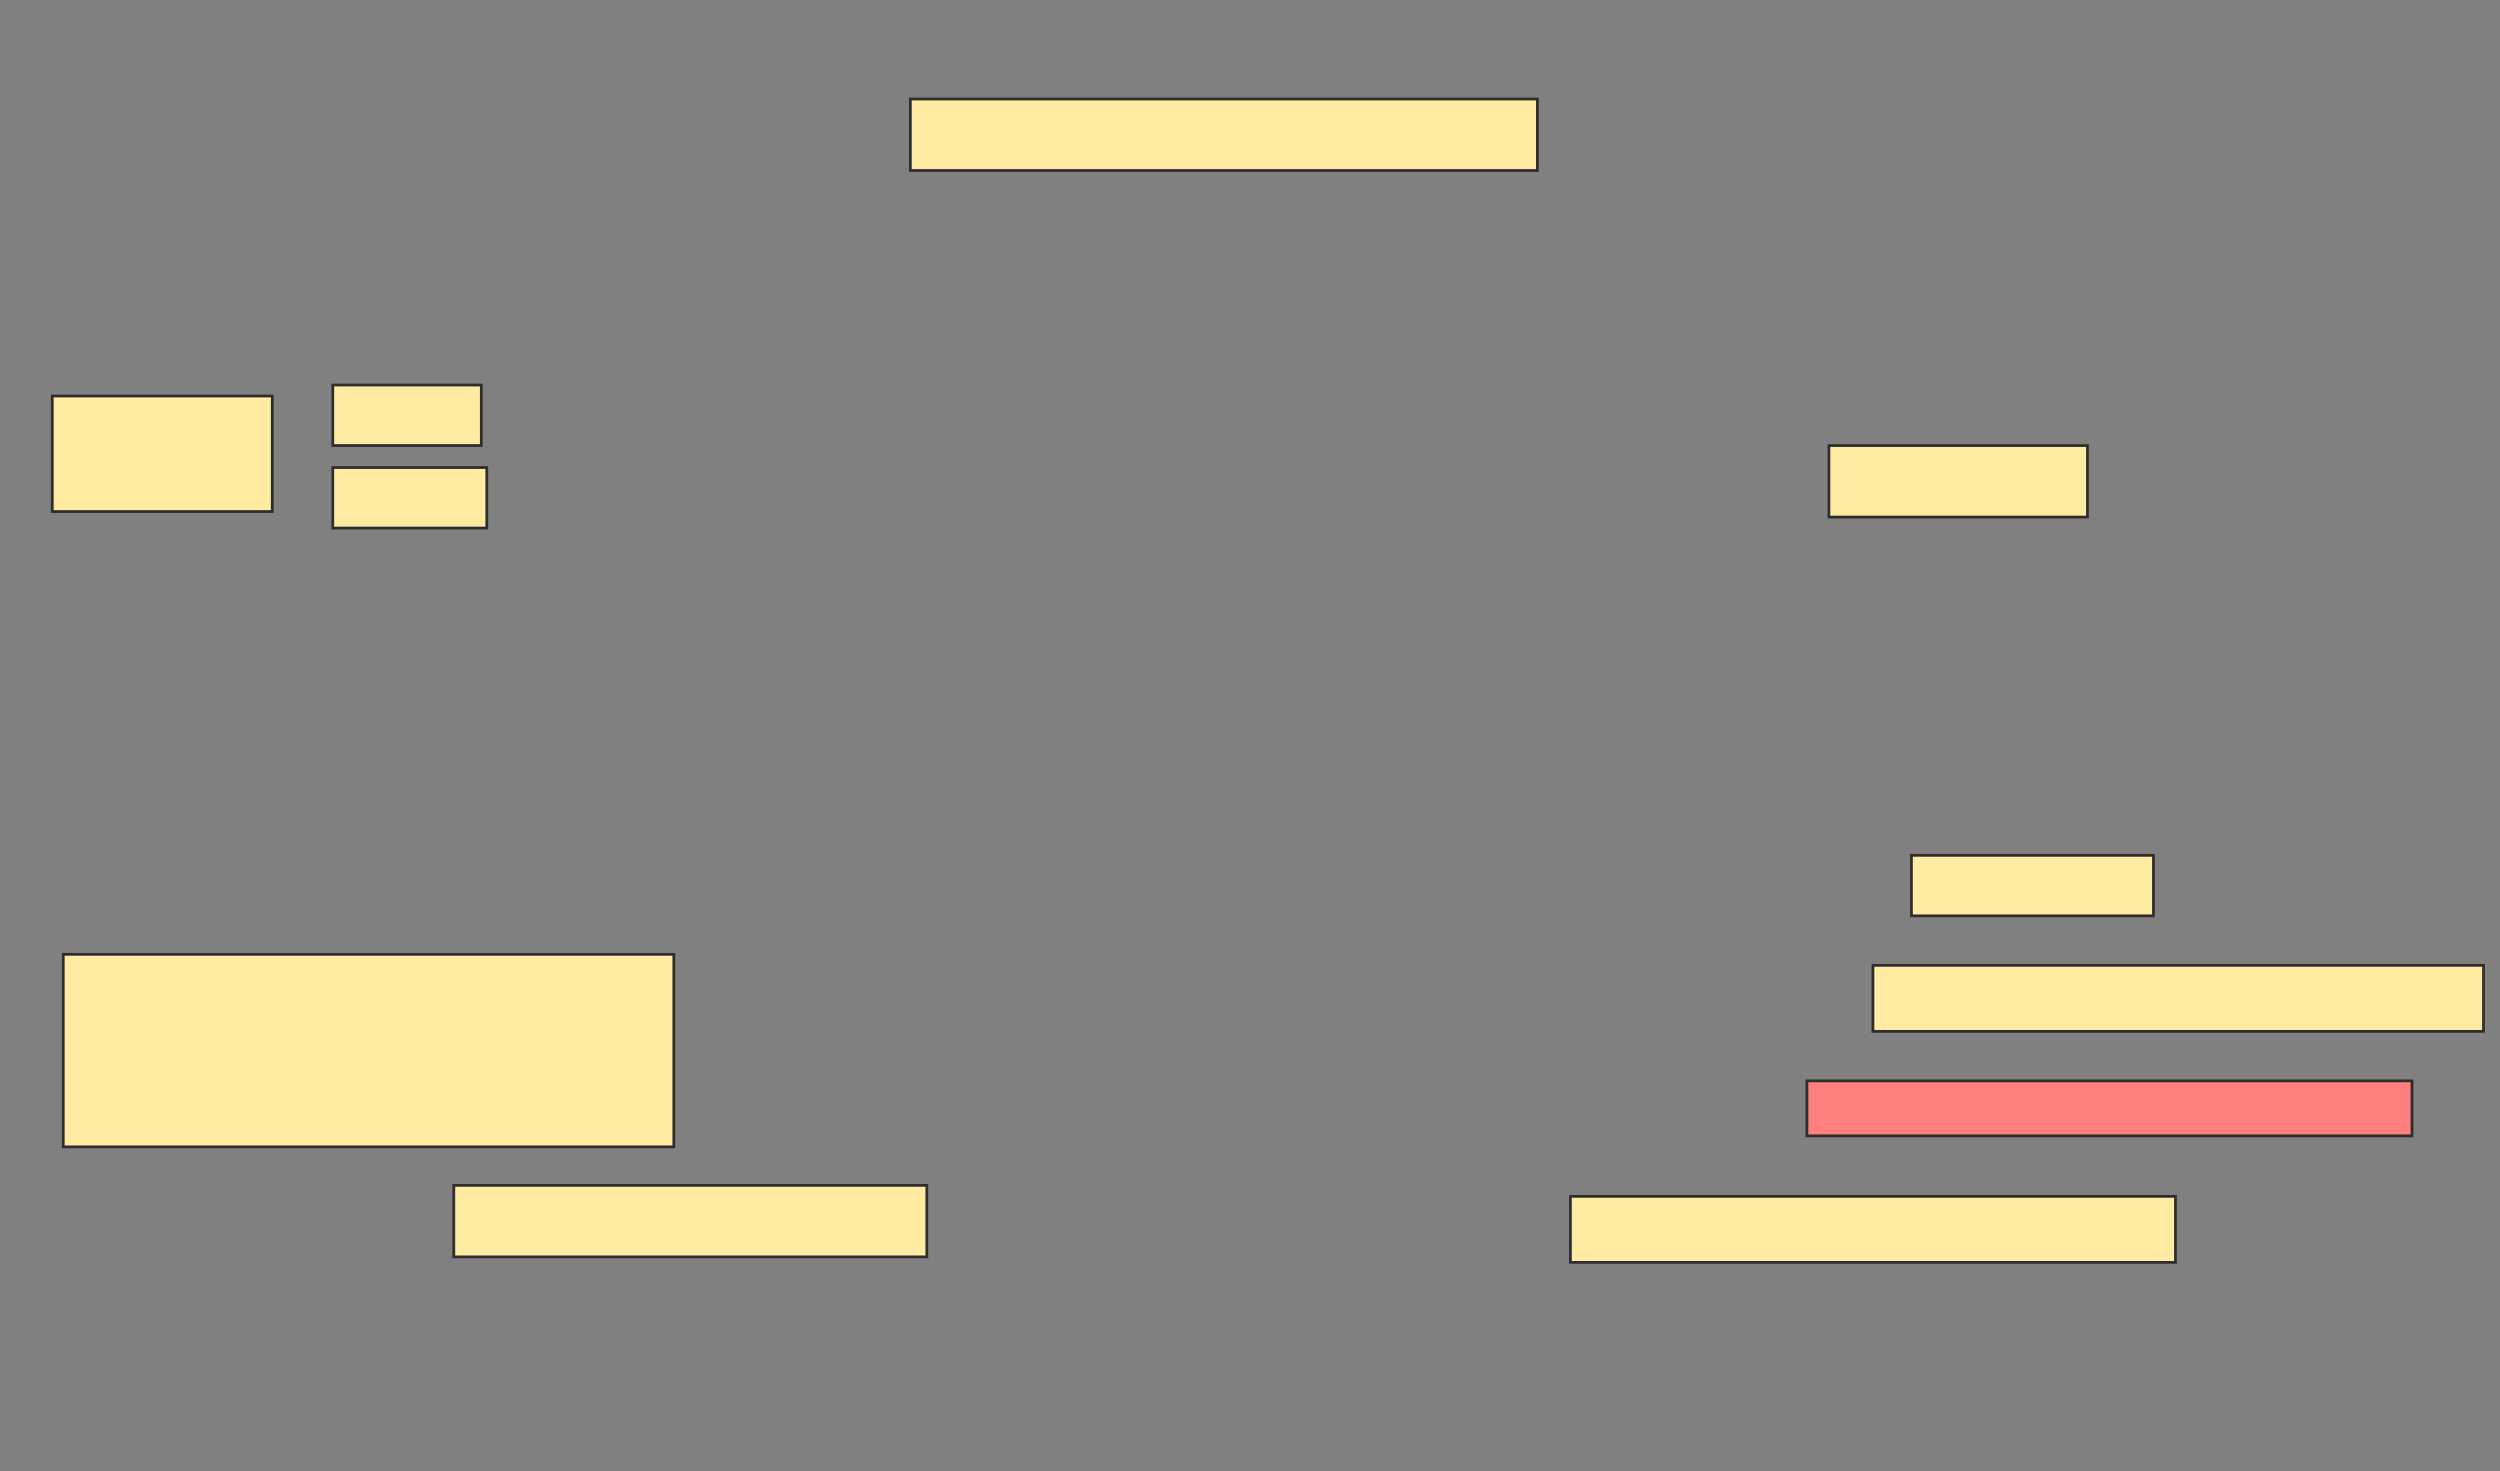 <svg height="535" width="909" xmlns="http://www.w3.org/2000/svg">
 <rect width="100%" height="100%" fill="#808080" stroke="none"/>
 <!-- Created with Image Occlusion Enhanced -->
 <g>
  <title>Labels</title>
 </g>
 <g>
  <title>Masks</title>
  <rect fill="#FFEBA2" height="26" id="3a68c5a568804dff9922d997989c8125-ao-1" stroke="#2D2D2D" width="228" x="331" y="36"/>
  <g id="3a68c5a568804dff9922d997989c8125-ao-2">
   <rect fill="#FFEBA2" height="42" stroke="#2D2D2D" width="80" x="19" y="144"/>
   <rect fill="#FFEBA2" height="22" stroke="#2D2D2D" width="54" x="121" y="140"/>
   <rect fill="#FFEBA2" height="22" stroke="#2D2D2D" width="56" x="121" y="170"/>
  </g>
  <rect fill="#FFEBA2" height="26" id="3a68c5a568804dff9922d997989c8125-ao-3" stroke="#2D2D2D" width="94" x="665" y="162"/>
  <rect fill="#FFEBA2" height="22" id="3a68c5a568804dff9922d997989c8125-ao-4" stroke="#2D2D2D" width="88" x="695" y="311"/>
  <rect fill="#FFEBA2" height="24" id="3a68c5a568804dff9922d997989c8125-ao-5" stroke="#2D2D2D" width="222" x="681" y="351"/>
  <rect fill="#FFEBA2" height="70" id="3a68c5a568804dff9922d997989c8125-ao-6" stroke="#2D2D2D" width="222" x="23" y="347"/>
  <rect class="qshape" fill="#FF7E7E" height="20" id="3a68c5a568804dff9922d997989c8125-ao-7" stroke="#2D2D2D" width="220" x="657" y="393"/>
  <rect fill="#FFEBA2" height="26" id="3a68c5a568804dff9922d997989c8125-ao-8" stroke="#2D2D2D" width="172" x="165" y="431"/>
  <rect fill="#FFEBA2" height="24" id="3a68c5a568804dff9922d997989c8125-ao-9" stroke="#2D2D2D" stroke-dasharray="null" stroke-linecap="null" stroke-linejoin="null" width="220" x="571" y="435"/>
 </g>
</svg>